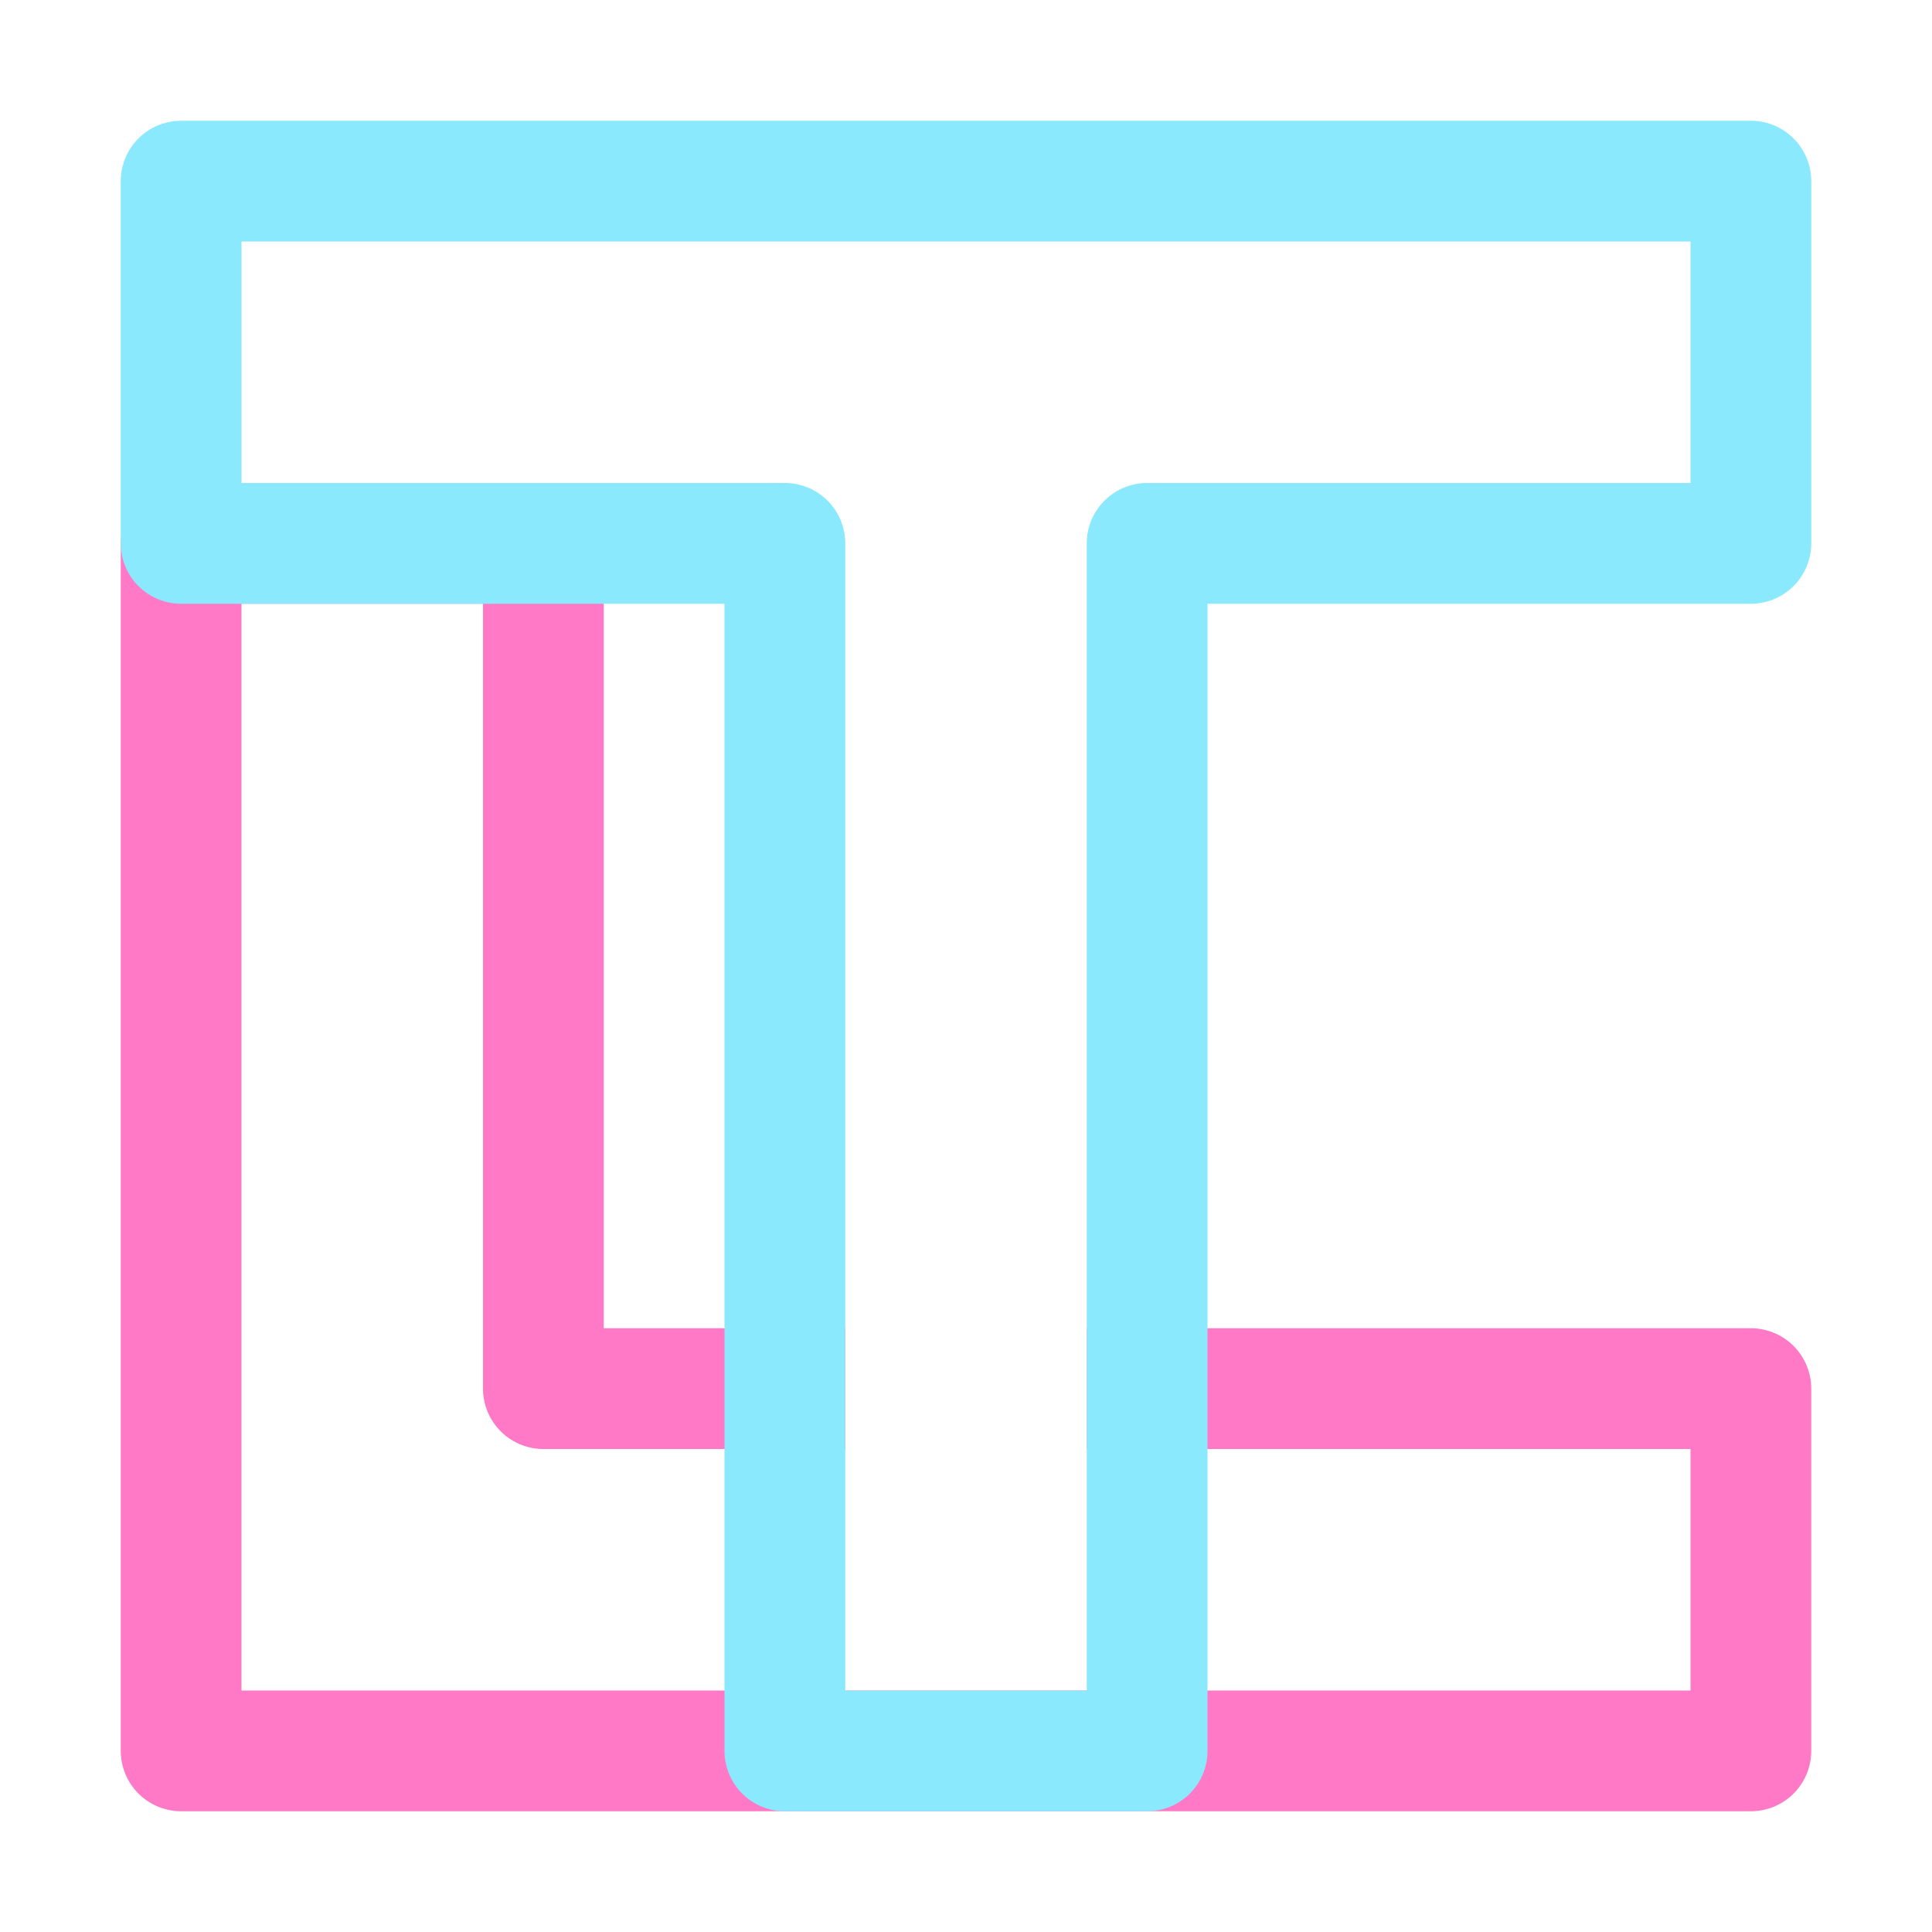 <svg xmlns="http://www.w3.org/2000/svg" width="16" height="16"><g fill="none" fill-rule="evenodd" stroke-linecap="square" stroke-linejoin="round"><path stroke="#FF79C6" d="M6.5 11.5h-2v-7h-3v10h13v-3h-5"/><path stroke="#8BE9FD" d="M1.5 1.5h13v3h-5v10h-3v-10h-5z"/></g></svg>